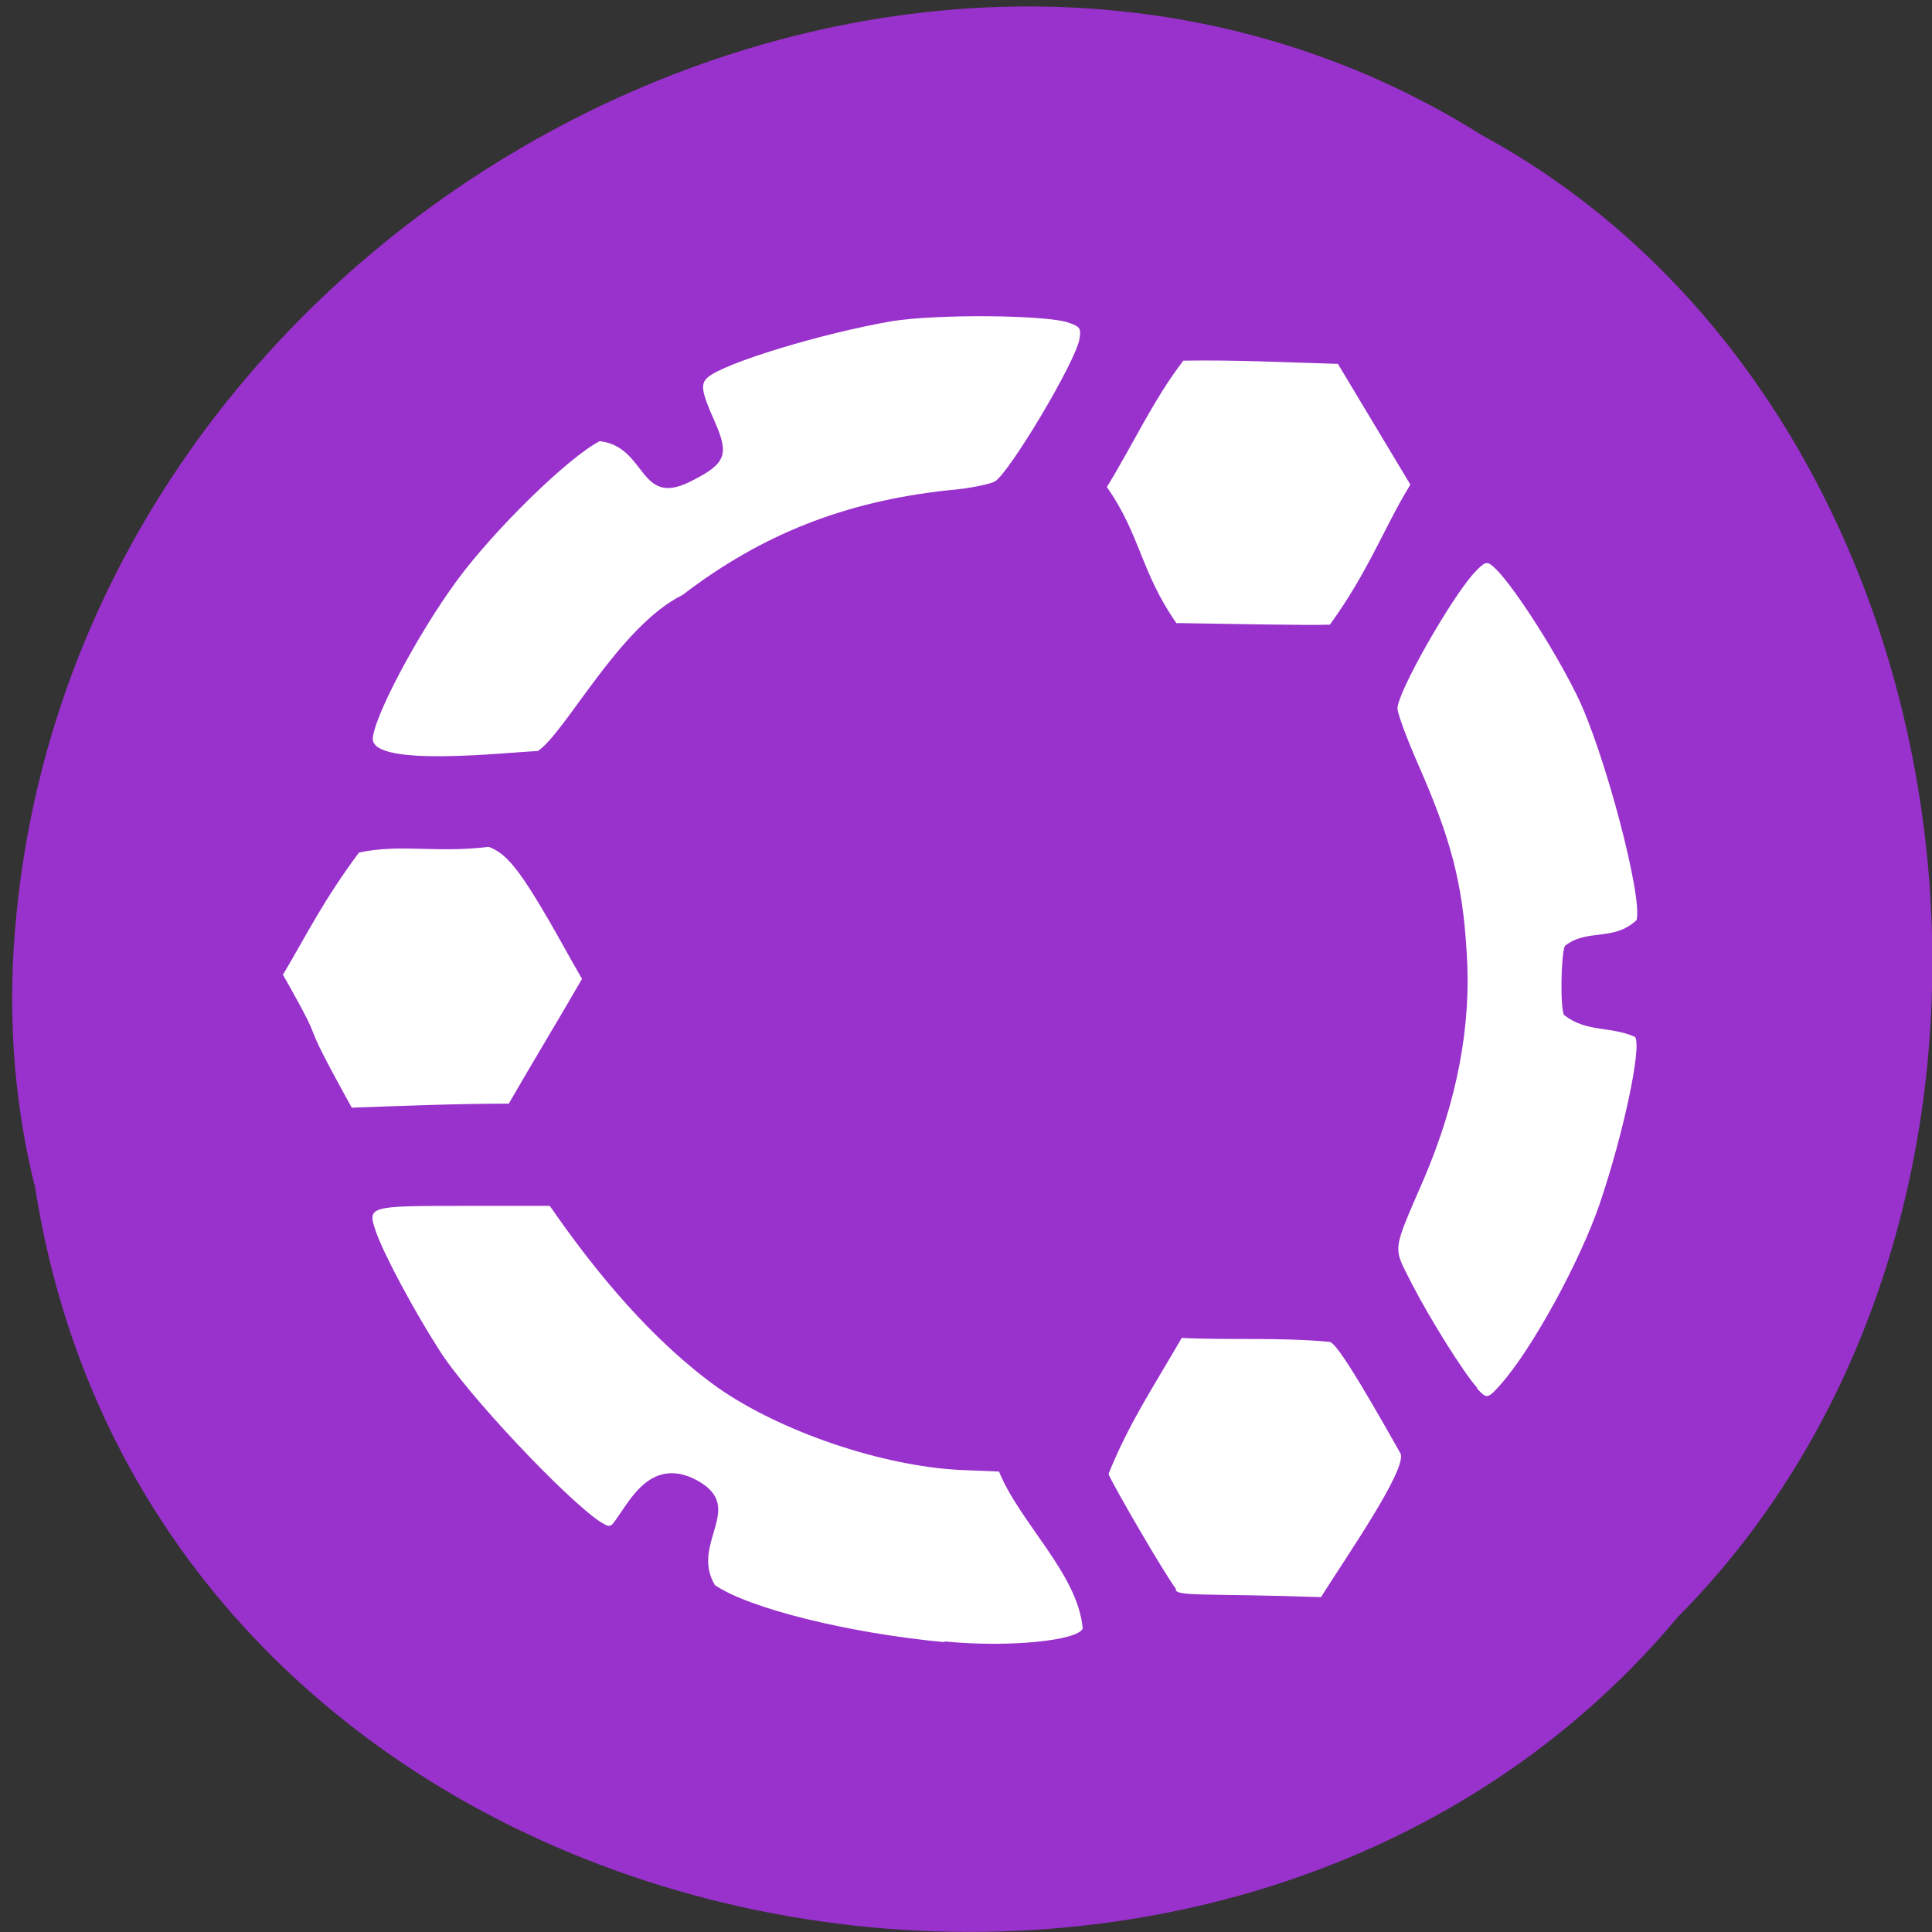 <svg xmlns="http://www.w3.org/2000/svg" viewBox="0 0 24 24"><rect x="0" y="0" width="24" height="24" fill="#333333" stroke="none"/><path d="m 0.43 14.71 c 1.48 9.71 14.61 12.32 20.41 5.38 c 5.11 -5.15 3.84 -15 -2.43 -18.41 c -7.19 -4.52 -17.67 1.07 -18.24 10.1 c -0.06 0.99 0.02 1.98 0.26 2.95" style="fill:#9931cc"/><g style="fill:#fff"><path d="m 3.52 12.1 c 0.29 -0.49 0.5 -0.92 0.94 -1.51 c 0.53 -0.11 0.95 0.01 1.61 -0.07 c 0.25 0.09 0.43 0.33 1.04 1.43 l 0.12 0.21 c -0.3 0.52 -0.61 1.03 -0.91 1.55 c -0.67 0 -1.39 0.03 -1.95 0.05 c -0.76 -1.37 -0.22 -0.53 -0.86 -1.66"/><path d="m 4.63 9.19 c 0 -0.26 0.55 -1.3 1.04 -1.97 c 0.46 -0.63 1.39 -1.54 1.78 -1.74 c 0.59 0.07 0.48 0.83 1.13 0.5 c 0.44 -0.22 0.48 -0.33 0.3 -0.74 c -0.17 -0.38 -0.18 -0.47 -0.09 -0.55 c 0.2 -0.18 1.42 -0.55 2.29 -0.7 c 0.55 -0.09 1.93 -0.08 2.2 0.02 c 0.14 0.05 0.15 0.07 0.13 0.2 c -0.05 0.29 -0.87 1.66 -1.05 1.77 c -0.05 0.03 -0.31 0.09 -0.58 0.11 c -1.29 0.14 -2.32 0.55 -3.3 1.3 c -0.79 0.39 -1.46 1.72 -1.8 1.94 c -0.34 0.01 -2.04 0.21 -2.05 -0.15"/><path d="m 14.62 7.75 c -0.45 -0.64 -0.45 -1.1 -0.87 -1.7 c 0.32 -0.52 0.58 -1.09 0.95 -1.57 c 0.68 -0.01 1.2 0.02 1.92 0.04 c 0.3 0.5 0.6 1 0.9 1.5 c -0.32 0.52 -0.52 1.08 -1 1.74 c -0.32 0.01 -1.18 -0.01 -1.9 -0.02"/><path d="m 18.35 17.24 c -0.17 -0.19 -0.57 -0.83 -0.8 -1.27 c -0.25 -0.5 -0.27 -0.38 0.14 -1.33 c 0.41 -0.96 0.59 -1.9 0.53 -2.8 c -0.05 -0.88 -0.2 -1.43 -0.61 -2.36 c -0.14 -0.32 -0.25 -0.62 -0.25 -0.68 c 0 -0.2 0.66 -1.36 0.95 -1.68 c 0.13 -0.14 0.16 -0.15 0.23 -0.09 c 0.21 0.17 0.75 1 1.05 1.61 c 0.34 0.69 0.82 2.51 0.74 2.79 c -0.29 0.27 -0.61 0.1 -0.89 0.32 c -0.05 0.1 -0.06 0.79 -0.01 0.86 c 0.29 0.22 0.55 0.13 0.88 0.27 c 0.09 0.11 -0.14 1.2 -0.44 2.08 c -0.24 0.7 -0.83 1.79 -1.23 2.24 c -0.16 0.18 -0.17 0.18 -0.29 0.05"/><path d="m 14.61 19.74 c -0.14 -0.18 -0.79 -1.3 -0.84 -1.43 c 0.26 -0.64 0.54 -1.05 0.91 -1.69 c 0.61 0.03 1.23 -0.01 1.84 0.05 c 0.08 0.02 0.34 0.43 0.88 1.39 c 0.07 0.21 -0.69 1.3 -0.99 1.78 c -1.45 -0.05 -1.85 0 -1.8 -0.11"/><path d="m 11.74 20.4 c -1.19 -0.11 -2.44 -0.42 -2.86 -0.71 c -0.32 -0.54 0.44 -0.99 -0.28 -1.33 c -0.52 -0.23 -0.77 0.27 -0.93 0.49 c -0.09 0.13 -0.09 0.13 -0.22 0.05 c -0.42 -0.28 -1.66 -1.59 -2 -2.14 c -0.29 -0.45 -0.68 -1.17 -0.78 -1.46 c -0.11 -0.32 -0.1 -0.32 1.12 -0.32 h 1.04 c 0.58 0.84 1.28 1.68 2.09 2.26 c 0.79 0.55 2.04 0.97 3 1.02 l 0.49 0.02 c 0.26 0.64 0.98 1.27 1.04 1.95 c -0.06 0.15 -0.92 0.24 -1.72 0.16"/></g></svg>